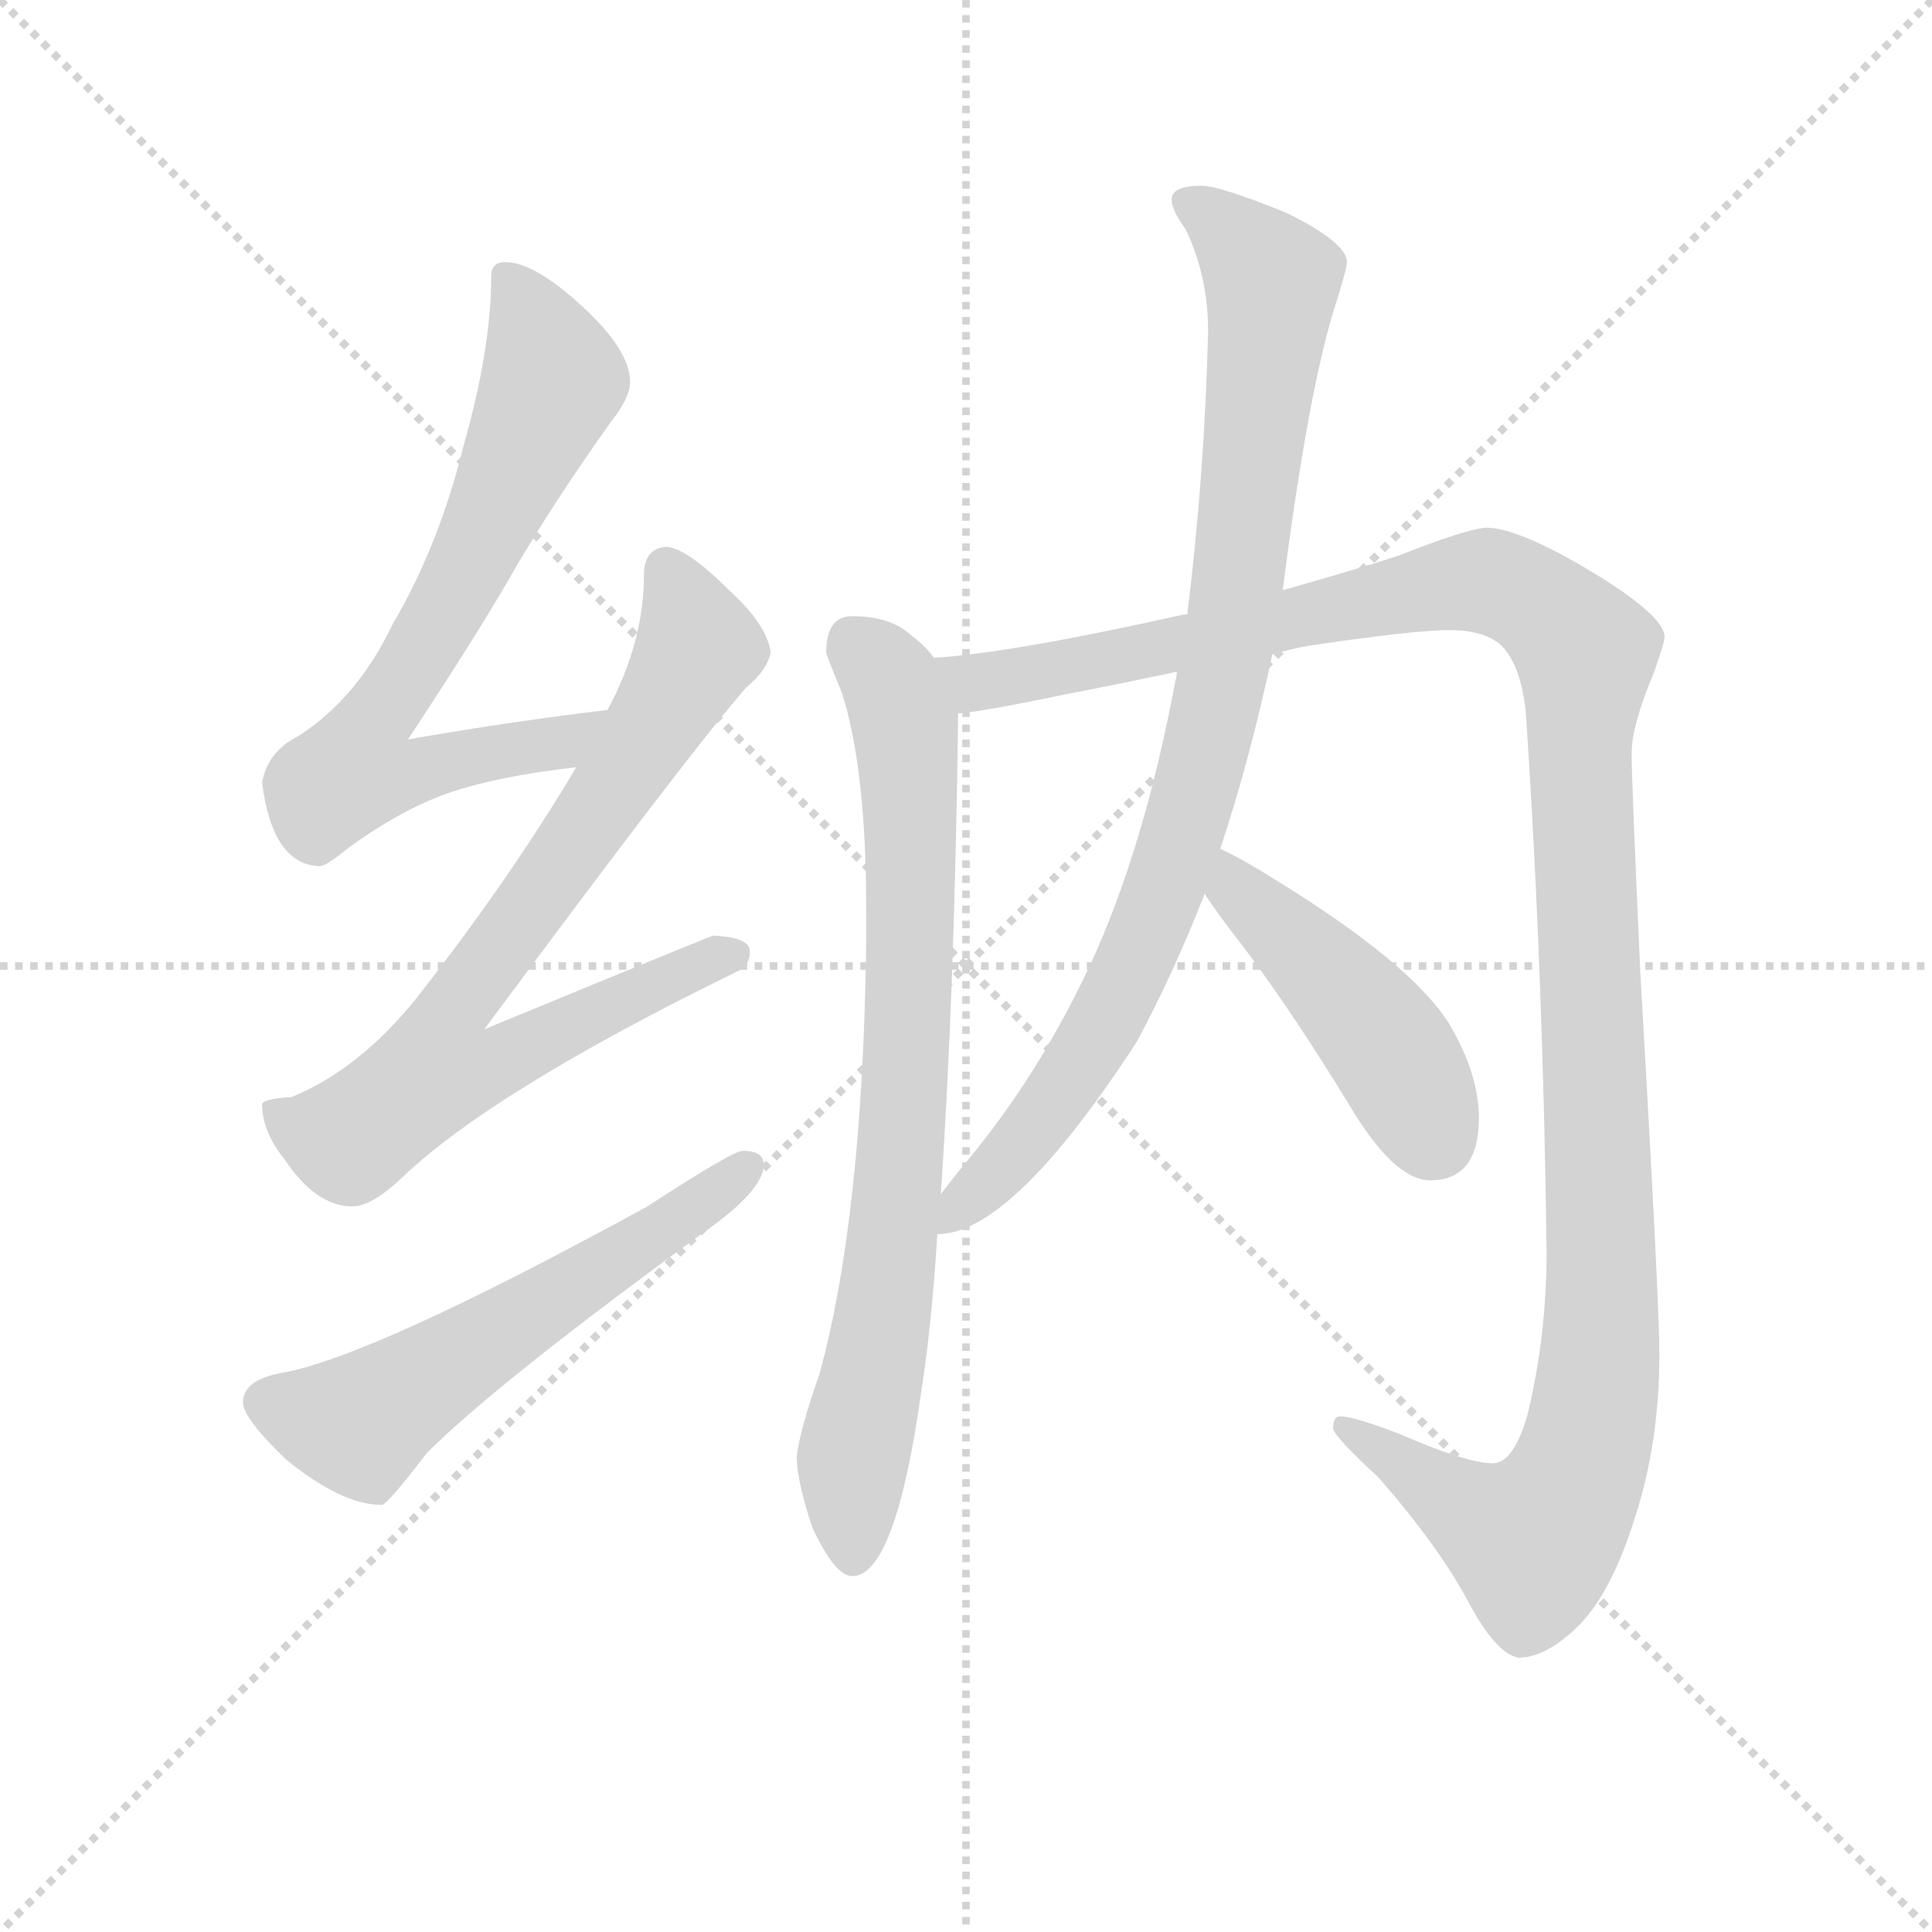 <svg version="1.1" viewBox="0 0 1024 1024" xmlns="http://www.w3.org/2000/svg">
  <g stroke="lightgray" stroke-dasharray="1,1" stroke-width="1" transform="scale(4, 4)">
    <line x1="0" y1="0" x2="256" y2="256"></line>
    <line x1="256" y1="0" x2="0" y2="256"></line>
    <line x1="128" y1="0" x2="128" y2="256"></line>
    <line x1="0" y1="128" x2="256" y2="128"></line>
  </g>
  <g transform="scale(0.92, -0.92) translate(60, -830)">
    <style type="text/css">
      
        @keyframes keyframes0 {
          from {
            stroke: blue;
            stroke-dashoffset: 717;
            stroke-width: 128;
          }
          70% {
            animation-timing-function: step-end;
            stroke: blue;
            stroke-dashoffset: 0;
            stroke-width: 128;
          }
          to {
            stroke: black;
            stroke-width: 1024;
          }
        }
        #make-me-a-hanzi-animation-0 {
          animation: keyframes0 0.833s both;
          animation-delay: 0s;
          animation-timing-function: linear;
        }
      
        @keyframes keyframes1 {
          from {
            stroke: blue;
            stroke-dashoffset: 778;
            stroke-width: 128;
          }
          72% {
            animation-timing-function: step-end;
            stroke: blue;
            stroke-dashoffset: 0;
            stroke-width: 128;
          }
          to {
            stroke: black;
            stroke-width: 1024;
          }
        }
        #make-me-a-hanzi-animation-1 {
          animation: keyframes1 0.883s both;
          animation-delay: 0.833s;
          animation-timing-function: linear;
        }
      
        @keyframes keyframes2 {
          from {
            stroke: blue;
            stroke-dashoffset: 579;
            stroke-width: 128;
          }
          65% {
            animation-timing-function: step-end;
            stroke: blue;
            stroke-dashoffset: 0;
            stroke-width: 128;
          }
          to {
            stroke: black;
            stroke-width: 1024;
          }
        }
        #make-me-a-hanzi-animation-2 {
          animation: keyframes2 0.721s both;
          animation-delay: 1.717s;
          animation-timing-function: linear;
        }
      
        @keyframes keyframes3 {
          from {
            stroke: blue;
            stroke-dashoffset: 796;
            stroke-width: 128;
          }
          72% {
            animation-timing-function: step-end;
            stroke: blue;
            stroke-dashoffset: 0;
            stroke-width: 128;
          }
          to {
            stroke: black;
            stroke-width: 1024;
          }
        }
        #make-me-a-hanzi-animation-3 {
          animation: keyframes3 0.898s both;
          animation-delay: 2.438s;
          animation-timing-function: linear;
        }
      
        @keyframes keyframes4 {
          from {
            stroke: blue;
            stroke-dashoffset: 1296;
            stroke-width: 128;
          }
          81% {
            animation-timing-function: step-end;
            stroke: blue;
            stroke-dashoffset: 0;
            stroke-width: 128;
          }
          to {
            stroke: black;
            stroke-width: 1024;
          }
        }
        #make-me-a-hanzi-animation-4 {
          animation: keyframes4 1.305s both;
          animation-delay: 3.336s;
          animation-timing-function: linear;
        }
      
        @keyframes keyframes5 {
          from {
            stroke: blue;
            stroke-dashoffset: 914;
            stroke-width: 128;
          }
          75% {
            animation-timing-function: step-end;
            stroke: blue;
            stroke-dashoffset: 0;
            stroke-width: 128;
          }
          to {
            stroke: black;
            stroke-width: 1024;
          }
        }
        #make-me-a-hanzi-animation-5 {
          animation: keyframes5 0.994s both;
          animation-delay: 4.64s;
          animation-timing-function: linear;
        }
      
        @keyframes keyframes6 {
          from {
            stroke: blue;
            stroke-dashoffset: 458;
            stroke-width: 128;
          }
          60% {
            animation-timing-function: step-end;
            stroke: blue;
            stroke-dashoffset: 0;
            stroke-width: 128;
          }
          to {
            stroke: black;
            stroke-width: 1024;
          }
        }
        #make-me-a-hanzi-animation-6 {
          animation: keyframes6 0.623s both;
          animation-delay: 5.634s;
          animation-timing-function: linear;
        }
      
    </style>
    
      <path d="M 290 421 Q 232 414 175 404 Q 214 463 233 496 Q 257 538 292 587 Q 303 601 303 610 Q 303 628 276 653 Q 248 679 231 679 Q 223 679 223 671 Q 223 629 207 573 Q 193 516 166 470 Q 146 428 112 406 Q 94 397 91 379 Q 97 332 124 331 Q 128 331 140 341 Q 173 365 201 374 Q 228 383 272 388 C 302 392 320 425 290 421 Z" fill="lightgray"></path>
    
      <path d="M 324 515 Q 311 514 311 499 Q 311 460 290 421 L 272 388 Q 234 324 180 255 Q 147 214 108 198 Q 92 197 91 194 Q 91 178 104 162 Q 122 135 143 135 Q 154 135 171 151 Q 223 201 364 270 Q 372 273 372 282 Q 372 290 351 291 Q 345 289 219 237 Q 339 399 370 434 Q 382 444 384 454 Q 382 470 360 490 Q 336 514 324 515 Z" fill="lightgray"></path>
    
      <path d="M 368 167 Q 362 167 313 135 Q 154 48 102 39 Q 80 35 80 22 Q 80 13 105 -11 Q 137 -37 160 -37 Q 163 -37 186 -7 Q 226 33 344 119 Q 380 144 380 159 Q 380 167 368 167 Z" fill="lightgray"></path>
    
      <path d="M 431 475 Q 416 475 416 454 Q 417 450 425 431 Q 439 387 439 307 L 439 286 Q 437 129 412 38 Q 401 7 399 -9 Q 399 -23 408 -50 Q 421 -78 431 -78 Q 456 -78 471 30 Q 477 69 480 119 L 482 142 Q 490 259 492 419 L 478 451 Q 474 457 465 464 Q 453 475 431 475 Z" fill="lightgray"></path>
    
      <path d="M 673 453 Q 683 456 694 458 Q 755 467 775 467 Q 794 467 804 459 Q 816 448 819 420 Q 829 271 831 109 Q 831 60 820 15 Q 812 -13 800 -13 Q 785 -13 746 4 Q 720 14 712 14 Q 708 14 708 7 Q 709 2 734 -21 Q 769 -61 786 -93 Q 802 -123 815 -125 Q 830 -125 848 -108 Q 868 -89 882 -44 Q 896 -1 896 50 Q 896 79 885 270 Q 880 380 880 396 Q 880 412 893 443 Q 899 460 899 463 Q 899 475 858 500 Q 815 526 796 526 Q 784 525 746 510 Q 725 503 679 490 L 624 476 L 622 476 Q 524 454 478 451 C 448 448 462 414 492 419 Q 506 420 554 430 Q 585 436 618 443 L 673 453 Z" fill="lightgray"></path>
    
      <path d="M 480 119 Q 523 119 595 230 Q 616 269 634 315 L 643 341 Q 660 392 673 453 L 679 490 Q 693 600 708 650 Q 716 675 716 679 Q 716 690 682 707 Q 643 723 632 723 Q 615 723 615 715 Q 615 709 623 698 Q 636 671 636 639 Q 634 557 624 476 L 618 443 Q 618 441 617 437 Q 599 341 568 274 Q 538 210 497 161 Q 488 150 482 142 C 463 118 460 114 480 119 Z" fill="lightgray"></path>
    
      <path d="M 634 315 Q 640 306 649 294 Q 679 256 717 194 Q 743 150 764 150 Q 792 150 792 186 Q 792 211 775 240 Q 753 275 675 323 Q 656 335 643 341 C 616 354 617 340 634 315 Z" fill="lightgray"></path>
    
    
      <clipPath id="make-me-a-hanzi-clip-0">
        <path d="M 290 421 Q 232 414 175 404 Q 214 463 233 496 Q 257 538 292 587 Q 303 601 303 610 Q 303 628 276 653 Q 248 679 231 679 Q 223 679 223 671 Q 223 629 207 573 Q 193 516 166 470 Q 146 428 112 406 Q 94 397 91 379 Q 97 332 124 331 Q 128 331 140 341 Q 173 365 201 374 Q 228 383 272 388 C 302 392 320 425 290 421 Z"></path>
      </clipPath>
      <path clip-path="url(#make-me-a-hanzi-clip-0)" d="M 234 668 L 259 612 L 210 503 L 154 413 L 145 386 L 176 384 L 262 401 L 283 418" fill="none" id="make-me-a-hanzi-animation-0" stroke-dasharray="589 1178" stroke-linecap="round"></path>
    
      <clipPath id="make-me-a-hanzi-clip-1">
        <path d="M 324 515 Q 311 514 311 499 Q 311 460 290 421 L 272 388 Q 234 324 180 255 Q 147 214 108 198 Q 92 197 91 194 Q 91 178 104 162 Q 122 135 143 135 Q 154 135 171 151 Q 223 201 364 270 Q 372 273 372 282 Q 372 290 351 291 Q 345 289 219 237 Q 339 399 370 434 Q 382 444 384 454 Q 382 470 360 490 Q 336 514 324 515 Z"></path>
      </clipPath>
      <path clip-path="url(#make-me-a-hanzi-clip-1)" d="M 324 501 L 341 455 L 263 330 L 201 249 L 191 213 L 222 215 L 303 258 L 363 280" fill="none" id="make-me-a-hanzi-animation-1" stroke-dasharray="650 1300" stroke-linecap="round"></path>
    
      <clipPath id="make-me-a-hanzi-clip-2">
        <path d="M 368 167 Q 362 167 313 135 Q 154 48 102 39 Q 80 35 80 22 Q 80 13 105 -11 Q 137 -37 160 -37 Q 163 -37 186 -7 Q 226 33 344 119 Q 380 144 380 159 Q 380 167 368 167 Z"></path>
      </clipPath>
      <path clip-path="url(#make-me-a-hanzi-clip-2)" d="M 93 22 L 146 10 L 344 135 L 370 157" fill="none" id="make-me-a-hanzi-animation-2" stroke-dasharray="451 902" stroke-linecap="round"></path>
    
      <clipPath id="make-me-a-hanzi-clip-3">
        <path d="M 431 475 Q 416 475 416 454 Q 417 450 425 431 Q 439 387 439 307 L 439 286 Q 437 129 412 38 Q 401 7 399 -9 Q 399 -23 408 -50 Q 421 -78 431 -78 Q 456 -78 471 30 Q 477 69 480 119 L 482 142 Q 490 259 492 419 L 478 451 Q 474 457 465 464 Q 453 475 431 475 Z"></path>
      </clipPath>
      <path clip-path="url(#make-me-a-hanzi-clip-3)" d="M 432 459 L 451 440 L 462 411 L 465 310 L 460 177 L 446 54 L 431 -11 L 431 -68" fill="none" id="make-me-a-hanzi-animation-3" stroke-dasharray="668 1336" stroke-linecap="round"></path>
    
      <clipPath id="make-me-a-hanzi-clip-4">
        <path d="M 673 453 Q 683 456 694 458 Q 755 467 775 467 Q 794 467 804 459 Q 816 448 819 420 Q 829 271 831 109 Q 831 60 820 15 Q 812 -13 800 -13 Q 785 -13 746 4 Q 720 14 712 14 Q 708 14 708 7 Q 709 2 734 -21 Q 769 -61 786 -93 Q 802 -123 815 -125 Q 830 -125 848 -108 Q 868 -89 882 -44 Q 896 -1 896 50 Q 896 79 885 270 Q 880 380 880 396 Q 880 412 893 443 Q 899 460 899 463 Q 899 475 858 500 Q 815 526 796 526 Q 784 525 746 510 Q 725 503 679 490 L 624 476 L 622 476 Q 524 454 478 451 C 448 448 462 414 492 419 Q 506 420 554 430 Q 585 436 618 443 L 673 453 Z"></path>
      </clipPath>
      <path clip-path="url(#make-me-a-hanzi-clip-4)" d="M 483 447 L 502 437 L 540 441 L 791 495 L 821 486 L 853 454 L 850 384 L 863 74 L 851 -13 L 823 -57 L 795 -46 L 715 8" fill="none" id="make-me-a-hanzi-animation-4" stroke-dasharray="1168 2336" stroke-linecap="round"></path>
    
      <clipPath id="make-me-a-hanzi-clip-5">
        <path d="M 480 119 Q 523 119 595 230 Q 616 269 634 315 L 643 341 Q 660 392 673 453 L 679 490 Q 693 600 708 650 Q 716 675 716 679 Q 716 690 682 707 Q 643 723 632 723 Q 615 723 615 715 Q 615 709 623 698 Q 636 671 636 639 Q 634 557 624 476 L 618 443 Q 618 441 617 437 Q 599 341 568 274 Q 538 210 497 161 Q 488 150 482 142 C 463 118 460 114 480 119 Z"></path>
      </clipPath>
      <path clip-path="url(#make-me-a-hanzi-clip-5)" d="M 624 713 L 650 695 L 673 668 L 655 503 L 634 394 L 610 316 L 570 229 L 524 165 L 484 124" fill="none" id="make-me-a-hanzi-animation-5" stroke-dasharray="786 1572" stroke-linecap="round"></path>
    
      <clipPath id="make-me-a-hanzi-clip-6">
        <path d="M 634 315 Q 640 306 649 294 Q 679 256 717 194 Q 743 150 764 150 Q 792 150 792 186 Q 792 211 775 240 Q 753 275 675 323 Q 656 335 643 341 C 616 354 617 340 634 315 Z"></path>
      </clipPath>
      <path clip-path="url(#make-me-a-hanzi-clip-6)" d="M 645 333 L 652 318 L 738 229 L 766 174" fill="none" id="make-me-a-hanzi-animation-6" stroke-dasharray="330 660" stroke-linecap="round"></path>
    
  </g>
</svg>